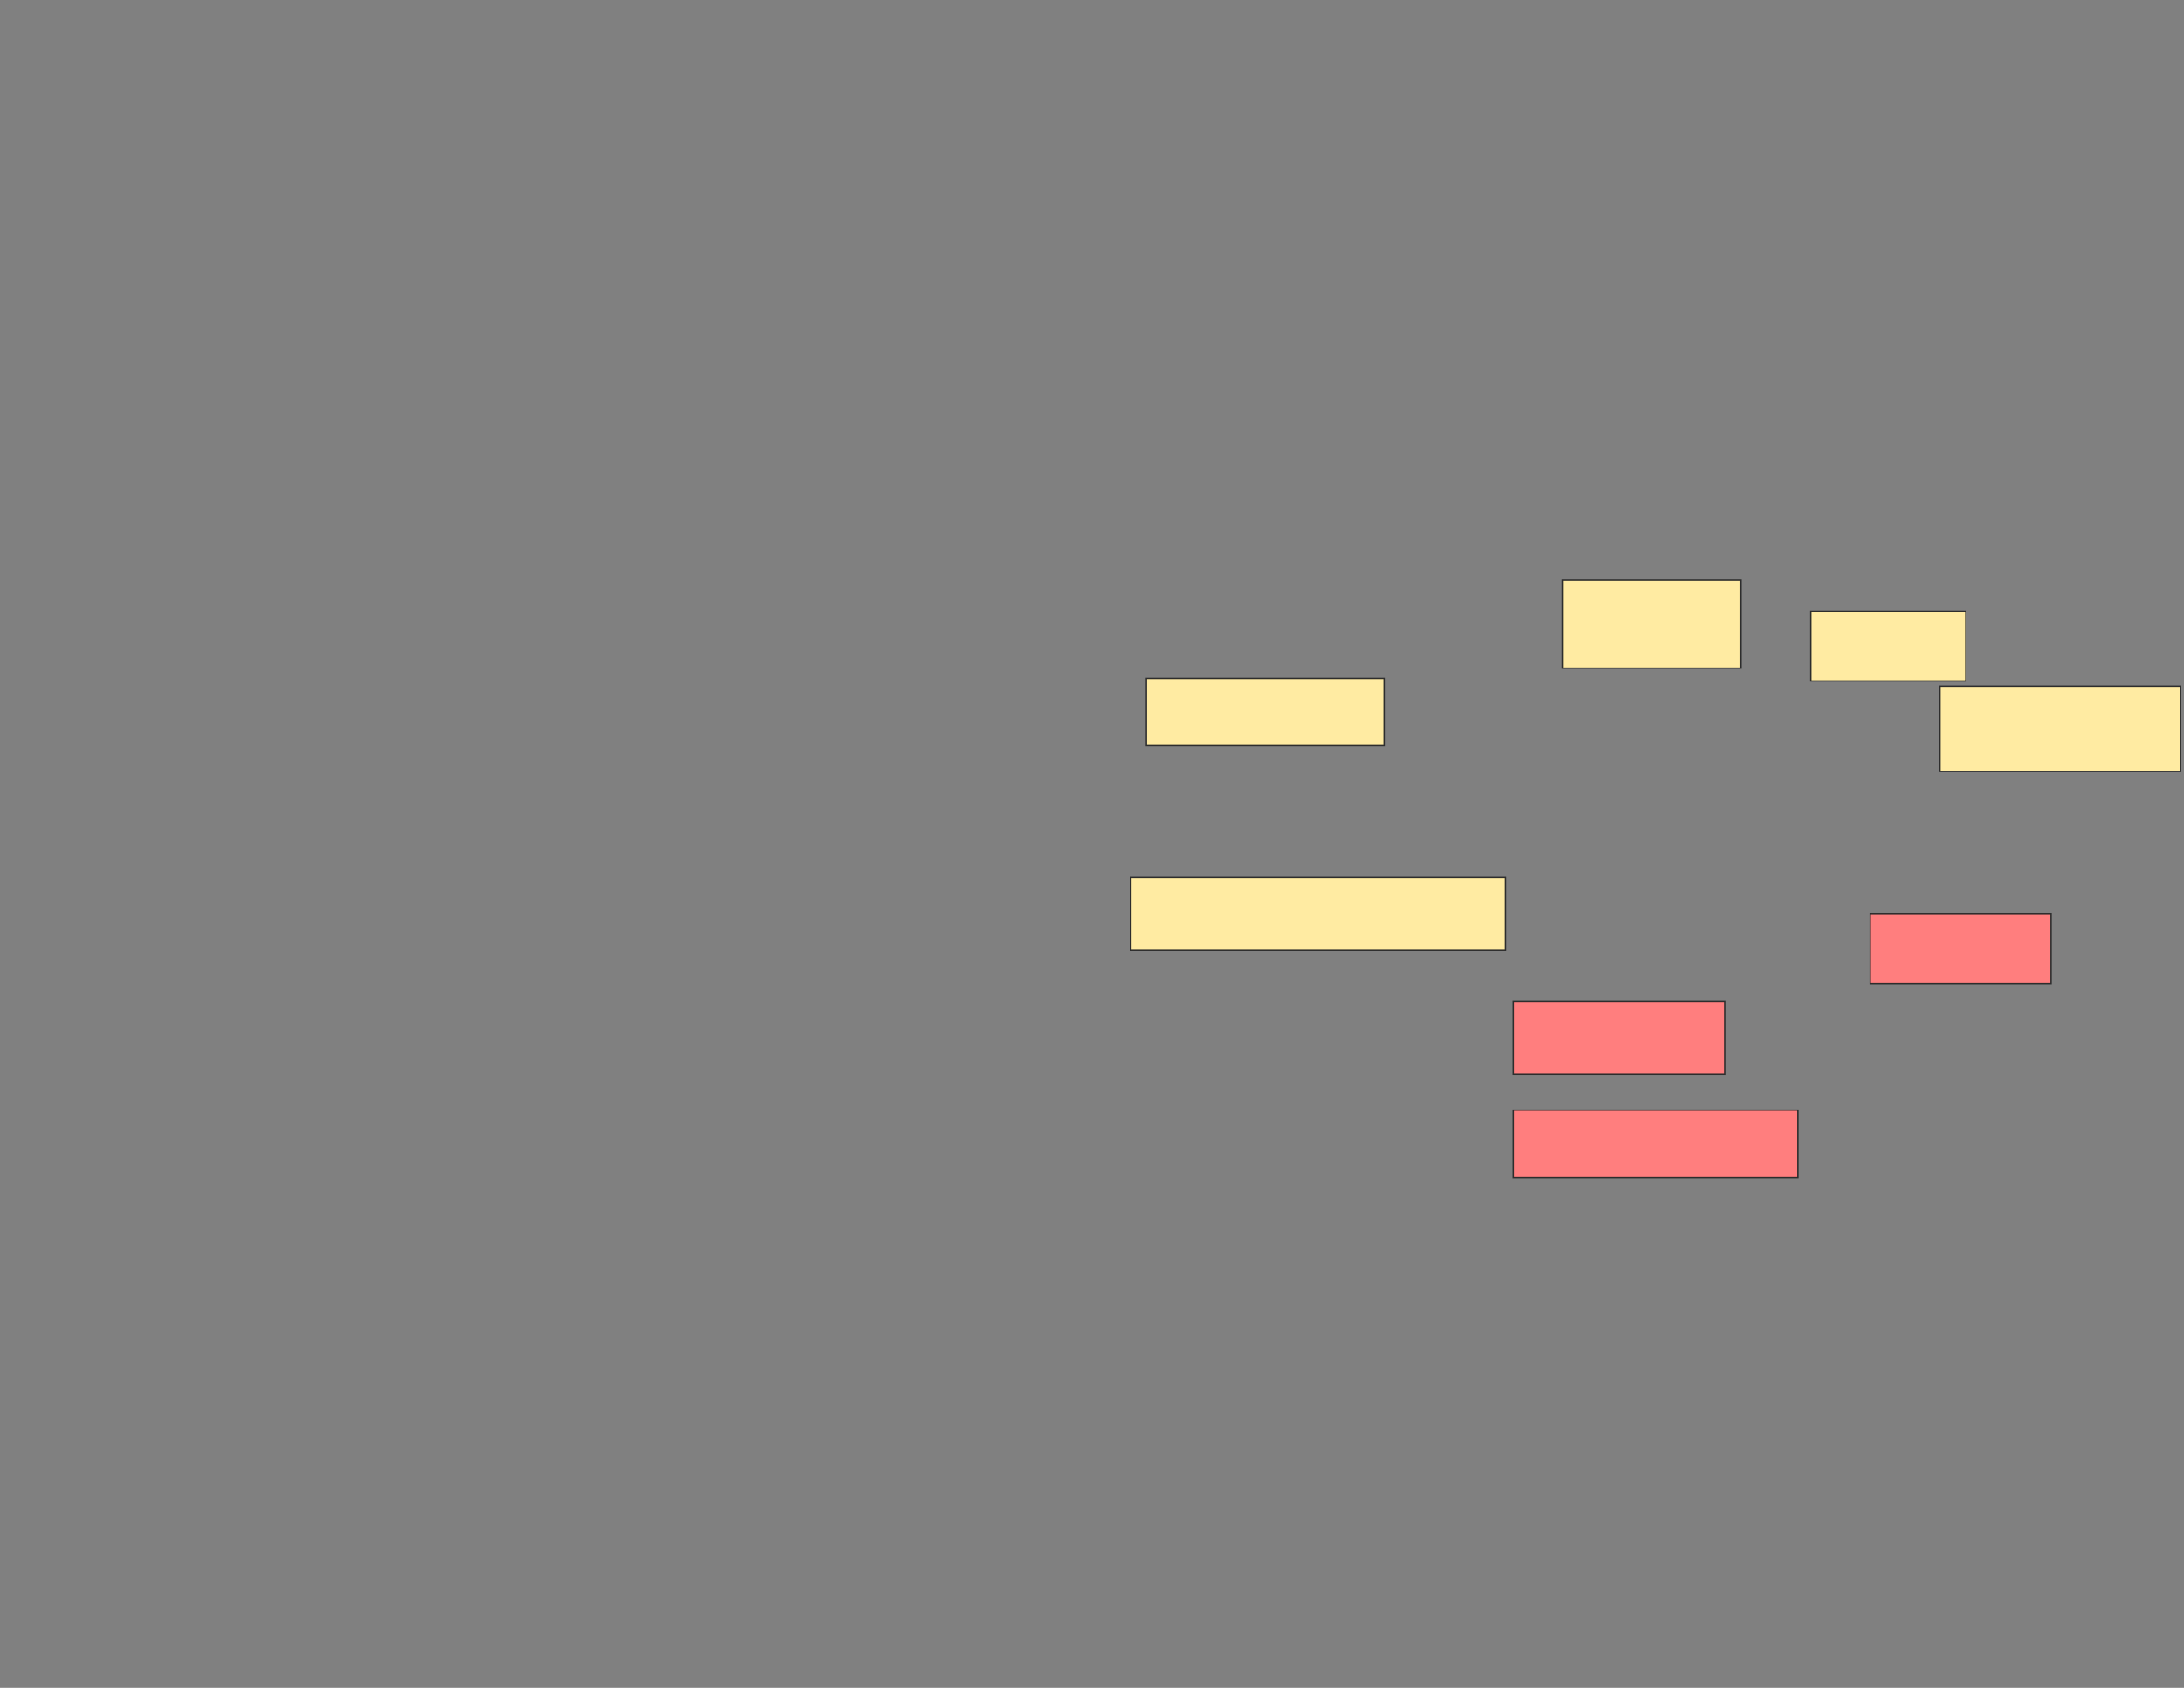 <svg xmlns="http://www.w3.org/2000/svg" width="1584" height="1224">
 <rect width="100%" height="100%" fill="#808080" stroke="none"/>
 <!-- Created with Image Occlusion Enhanced -->
 <g>
  <title>Labels</title>
 </g>
 <g>
  <title>Masks</title>
  <g id="7f6959422de3475da62572e274be6658-ao-1">
   <rect height="61.875" width="174.375" y="497.602" x="1406.977" stroke="#2D2D2D" fill="#FFEBA2"/>
   <rect height="50.625" width="112.5" y="443.227" x="1313.227" stroke="#2D2D2D" fill="#FFEBA2"/>
   <rect stroke="#2D2D2D" height="63.75" width="129.375" y="420.727" x="1133.227" fill="#FFEBA2"/>
  </g>
  <g id="7f6959422de3475da62572e274be6658-ao-2" class="qshape">
   <rect height="52.5" width="153.75" y="726.352" x="1097.602" stroke="#2D2D2D" fill="#FF7E7E" class="qshape"/>
   <rect height="48.75" width="206.25" y="805.102" x="1097.602" stroke="#2D2D2D" fill="#FF7E7E" class="qshape"/>
   <rect height="50.625" width="131.25" y="662.602" x="1356.352" stroke="#2D2D2D" fill="#FF7E7E" class="qshape"/>
  </g>
  <g id="7f6959422de3475da62572e274be6658-ao-3">
   <rect height="48.75" width="172.5" y="491.977" x="831.352" stroke="#2D2D2D" fill="#FFEBA2"/>
   <rect height="52.5" width="271.875" y="636.352" x="820.102" stroke="#2D2D2D" fill="#FFEBA2"/>
  </g>
 </g>
</svg>
